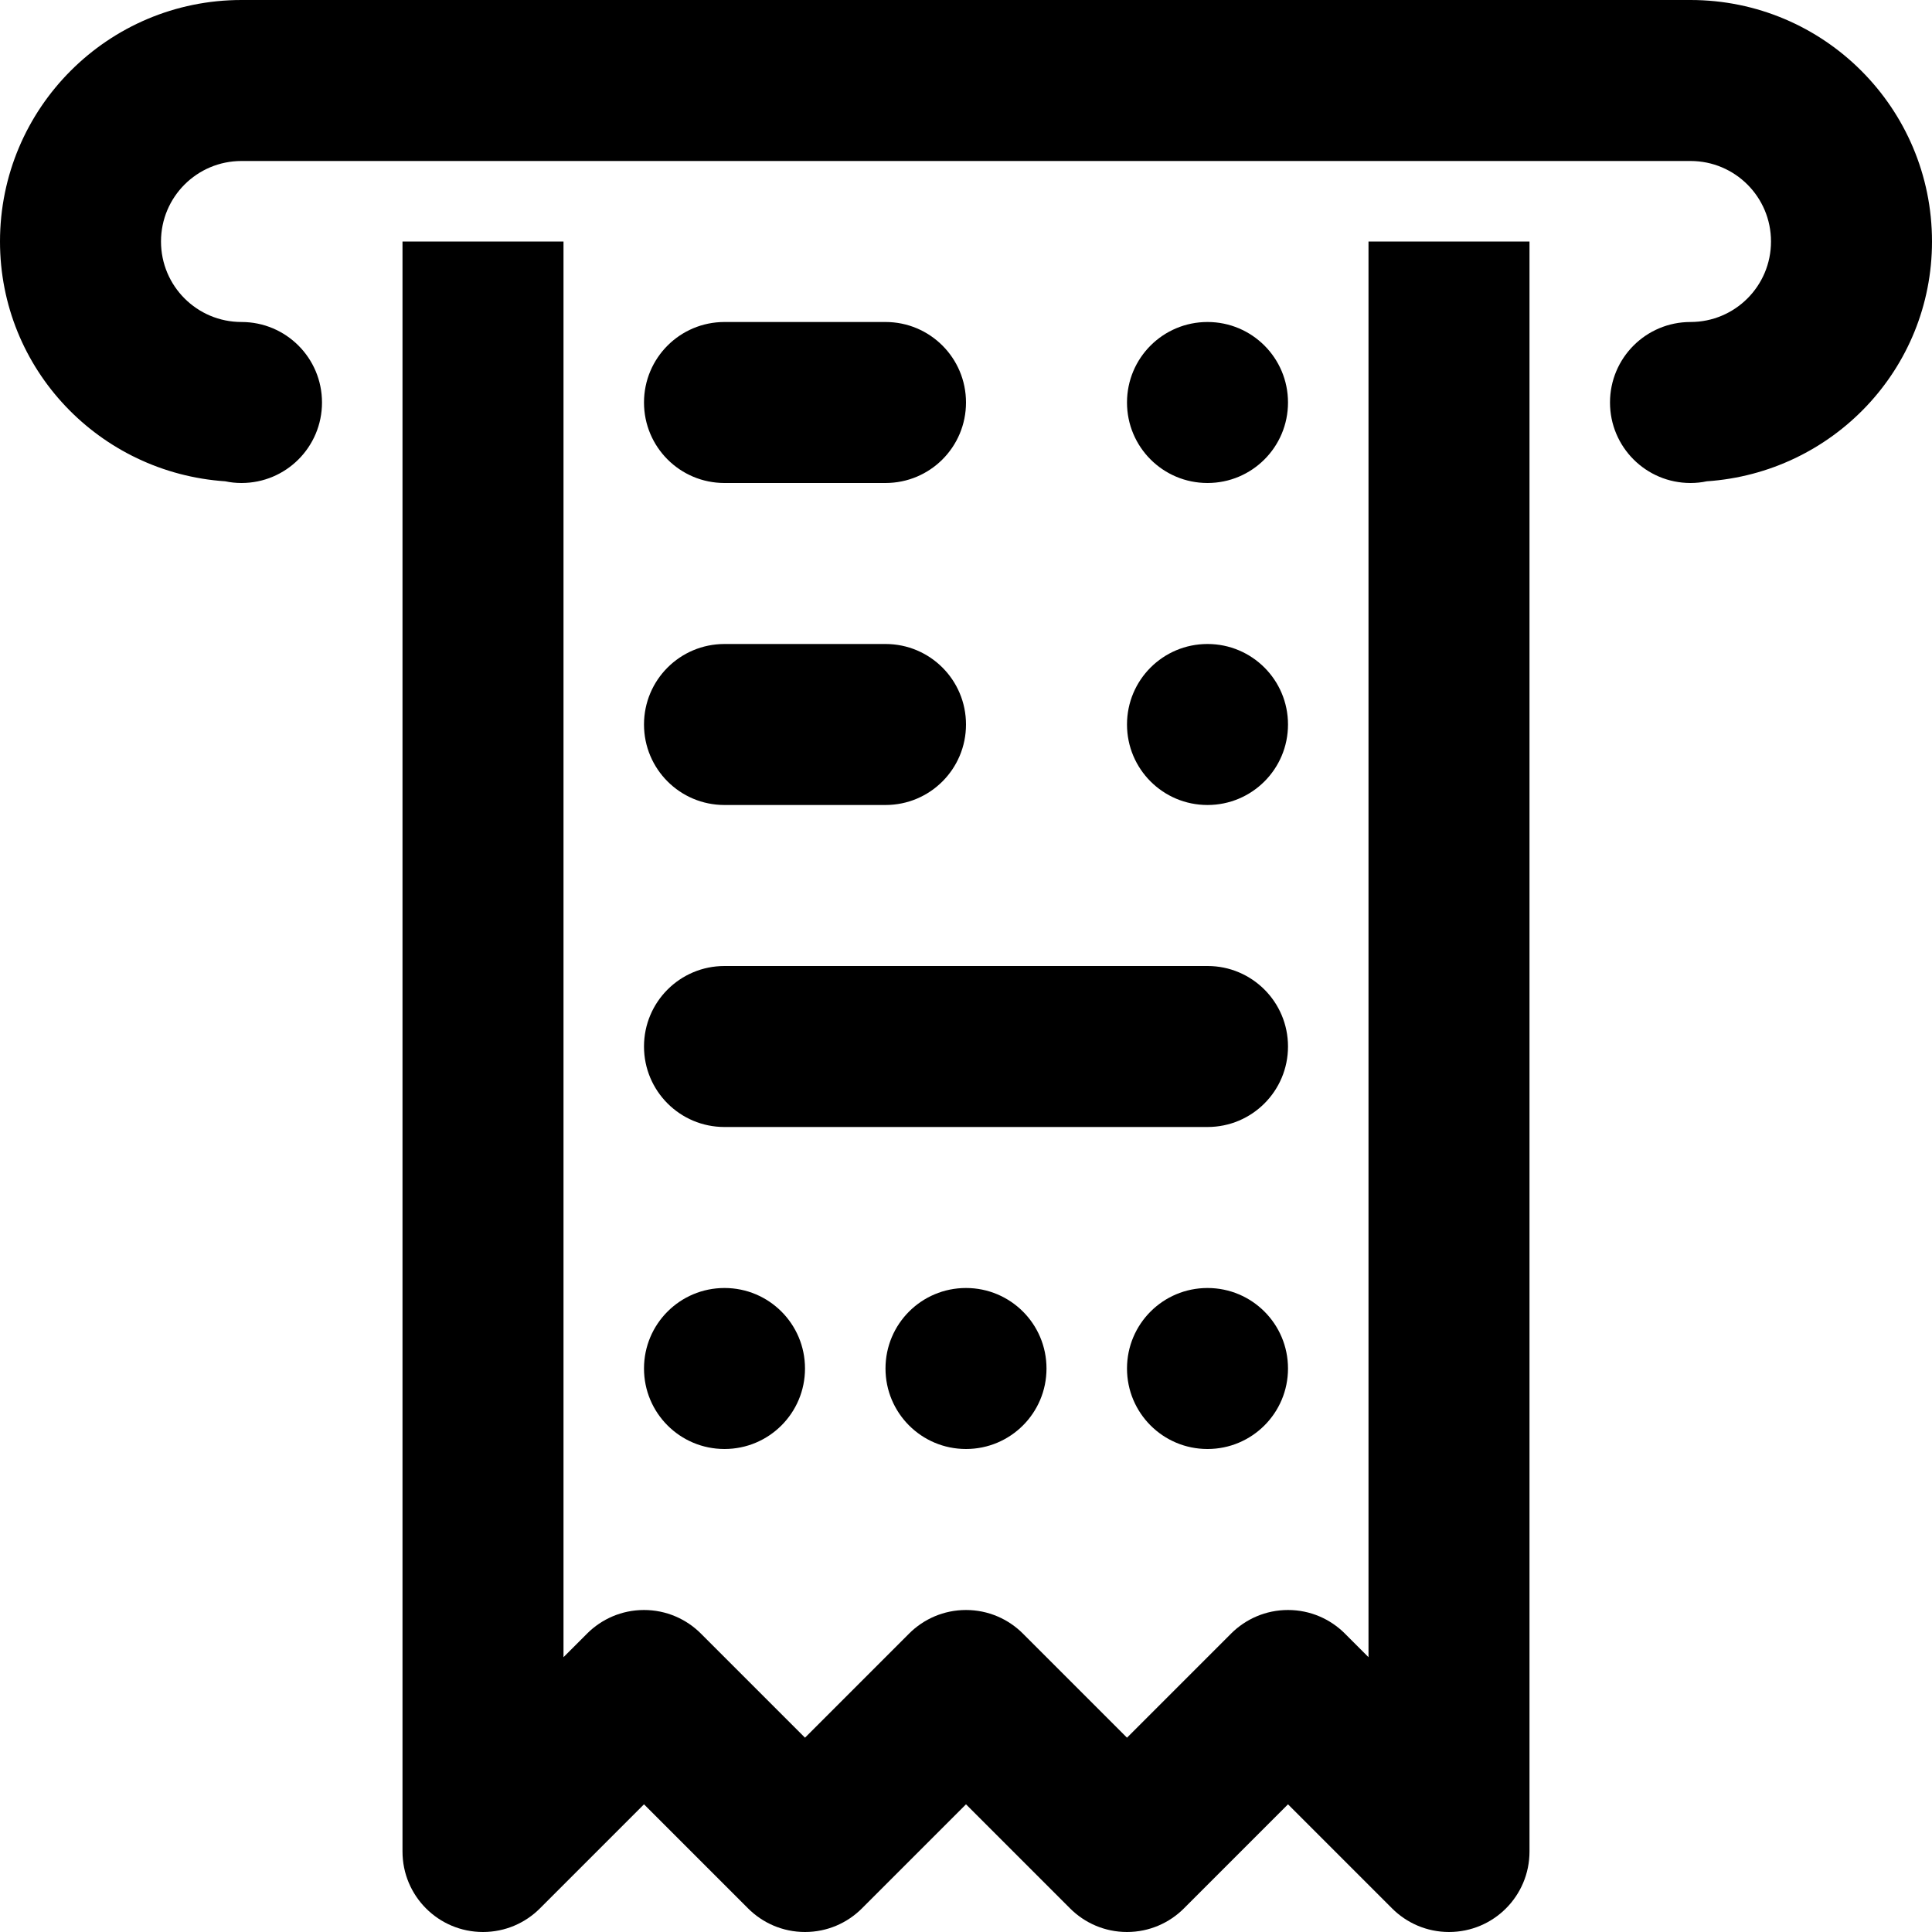 <svg viewBox="0 0 24 24" fill="currentColor"><path d="M9 6h2c.553 0 1-.447 1-1s-.447-1-1-1H9c-.553 0-1 .447-1 1s.447 1 1 1zm0 8h6c.553 0 1-.447 1-1s-.447-1-1-1H9c-.553 0-1 .447-1 1s.447 1 1 1zm6-4c.553 0 1-.447 1-1s-.447-1-1-1-1 .447-1 1 .447 1 1 1zm-6 0h2c.553 0 1-.447 1-1s-.447-1-1-1H9c-.553 0-1 .447-1 1s.447 1 1 1zm8 10.586l-.293-.293C16.526 20.112 16.276 20 16 20s-.526.112-.707.293L14 21.586l-1.293-1.293C12.526 20.112 12.276 20 12 20s-.526.112-.707.293L10 21.586l-1.293-1.293C8.526 20.112 8.276 20 8 20s-.526.112-.707.293L7 20.586V3H5v20c0 .553.447 1 1 1 .276 0 .526-.112.707-.293L8 22.414l1.293 1.293c.181.181.431.293.707.293s.526-.112.707-.293L12 22.414l1.293 1.293c.181.181.431.293.707.293s.526-.112.707-.293L16 22.414l1.293 1.293c.181.181.431.293.707.293.553 0 1-.447 1-1V3h-2v17.586zM11 17c0 .553.447 1 1 1s1-.447 1-1-.447-1-1-1-1 .447-1 1zm4-11c.553 0 1-.447 1-1s-.447-1-1-1-1 .447-1 1 .447 1 1 1zm6-6H3C1.343 0 0 1.343 0 3c0 1.588 1.237 2.874 2.799 2.979.064.014.132.021.201.021.553 0 1-.447 1-1s-.447-1-1-1-1-.447-1-1 .447-1 1-1h18c.553 0 1 .447 1 1s-.447 1-1 1-1 .447-1 1 .447 1 1 1c.069 0 .137-.007.201-.021C22.763 5.874 24 4.588 24 3c0-1.657-1.343-3-3-3zM9 18c.553 0 1-.447 1-1s-.447-1-1-1-1 .447-1 1 .447 1 1 1zm6-2c-.553 0-1 .447-1 1s.447 1 1 1 1-.447 1-1-.447-1-1-1z"/></svg>
